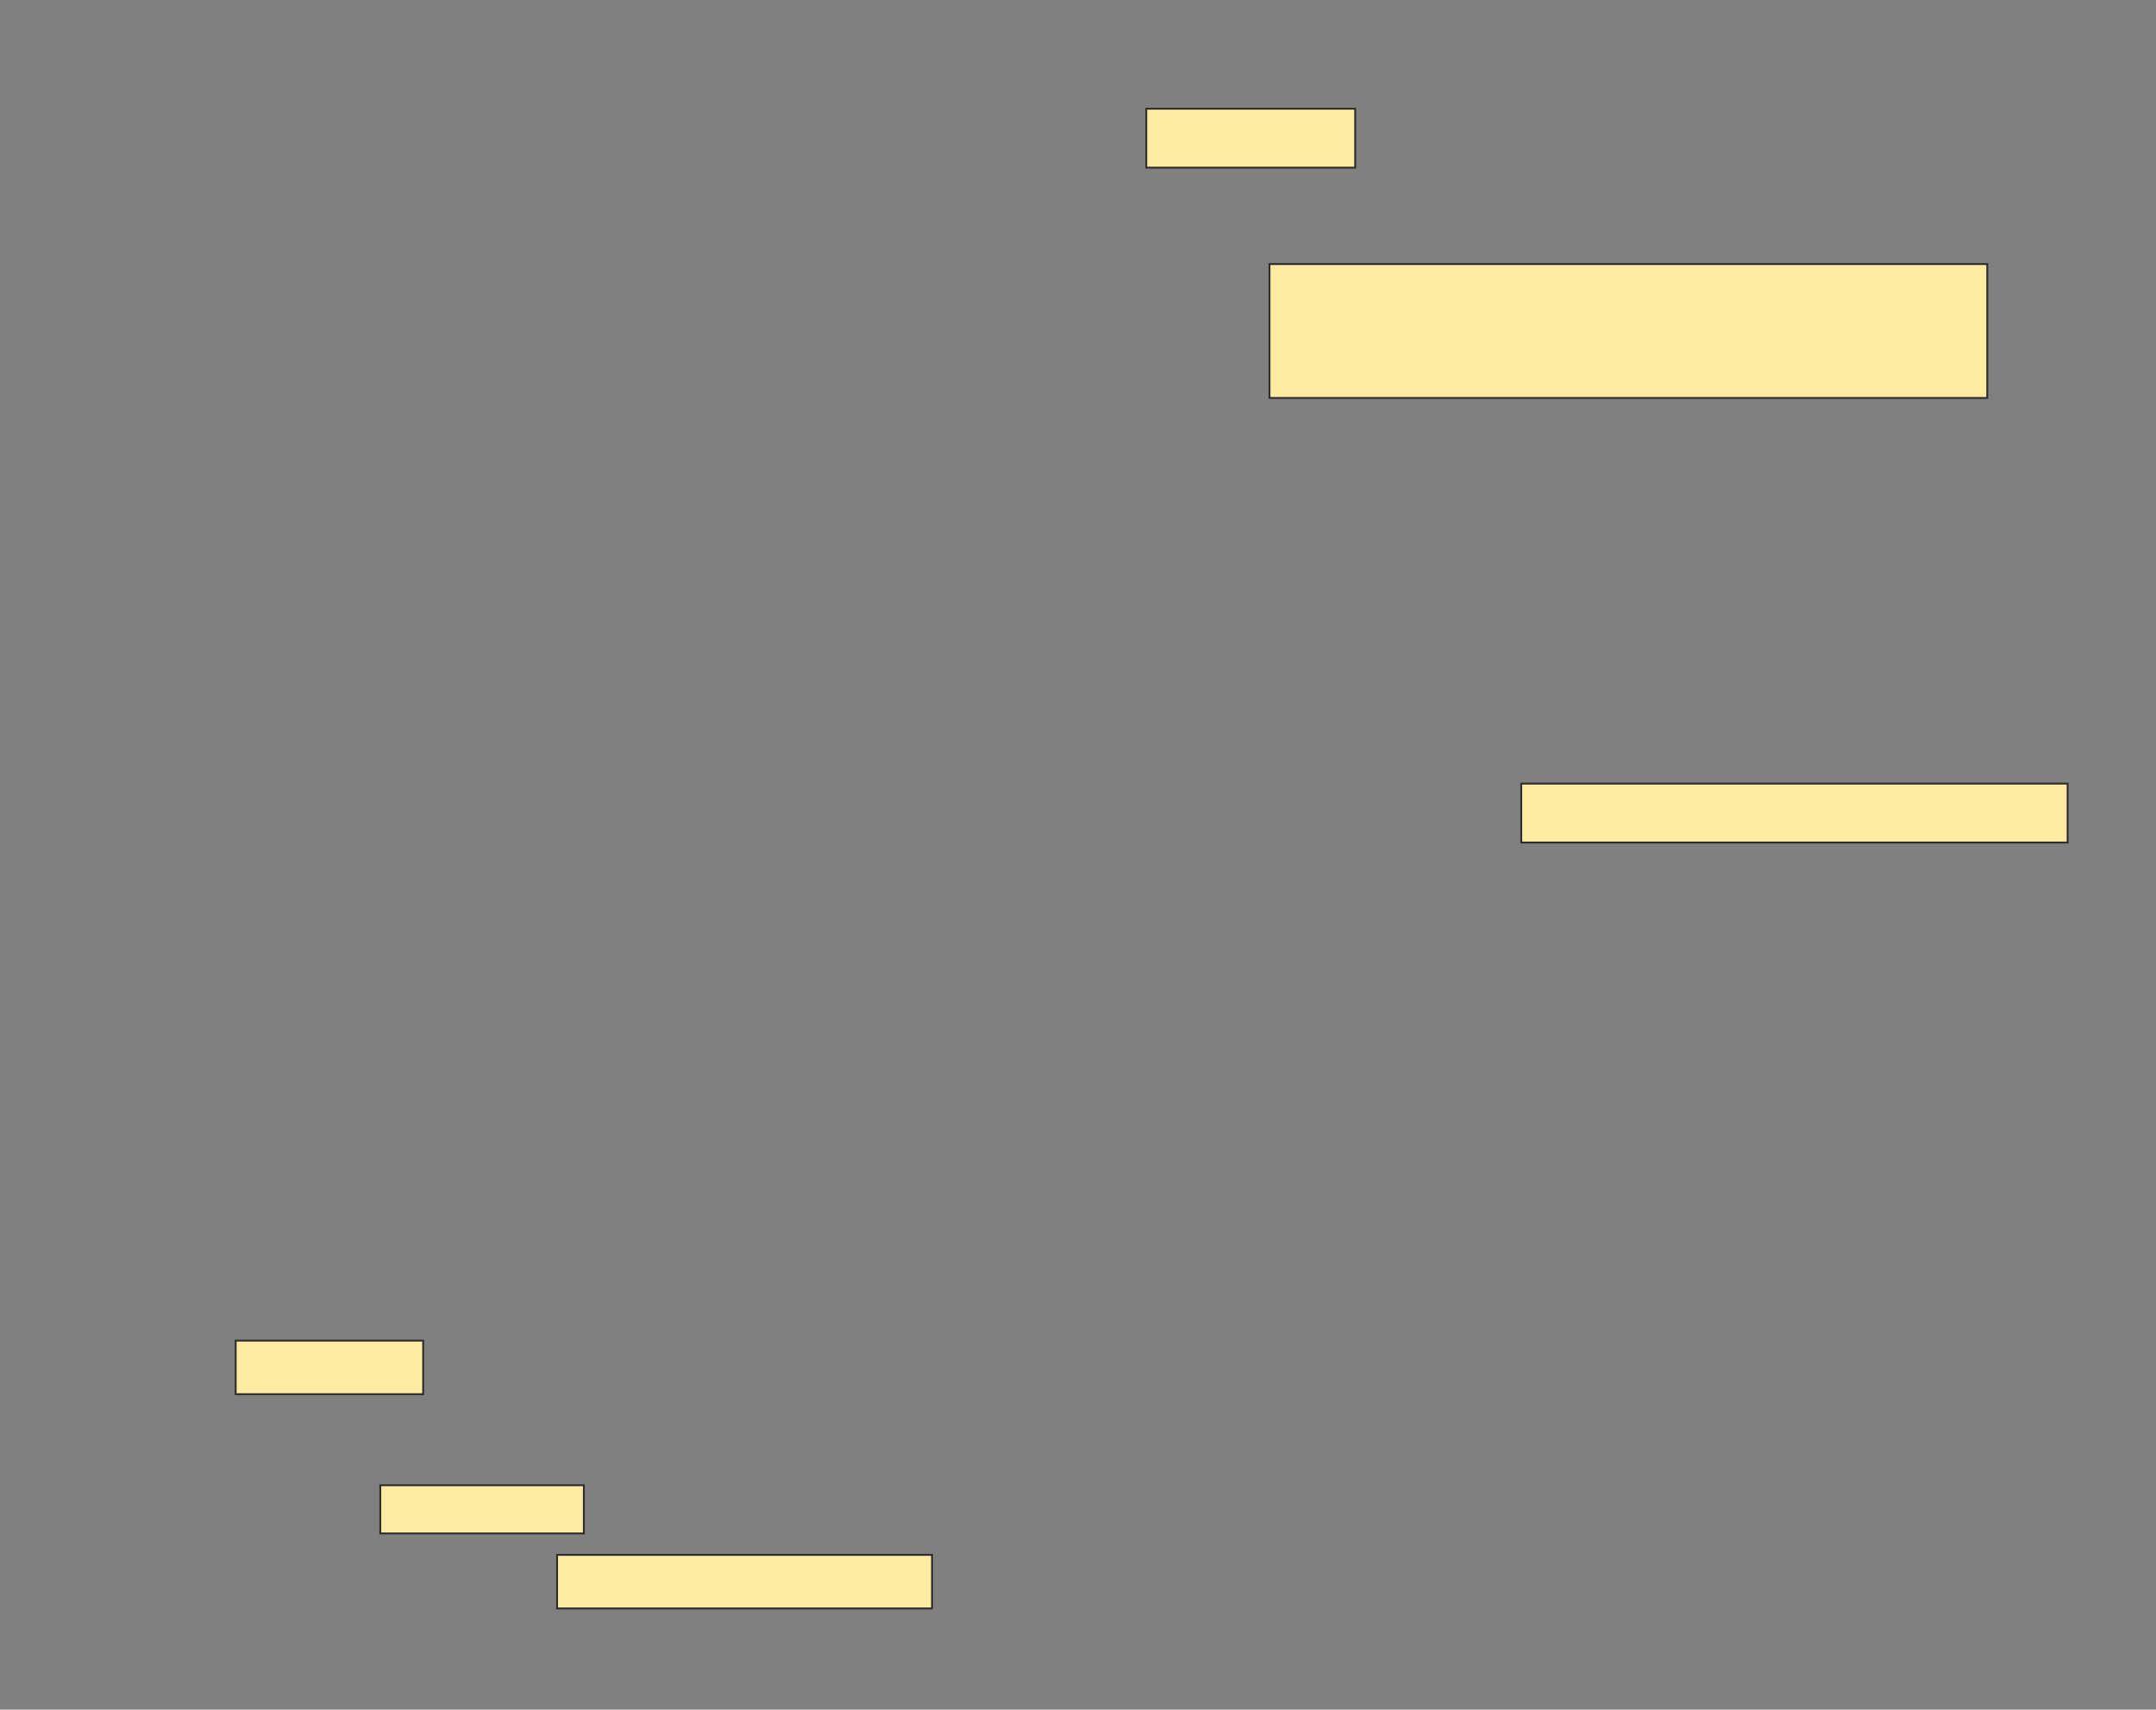 <svg height="912" width="1150" xmlns="http://www.w3.org/2000/svg">
 <rect width="100%" height="100%" fill="#808080" stroke="none"/>
 <!-- Created with Image Occlusion Enhanced -->
 <g>
  <title>Labels</title>
 </g>
 <g>
  <title>Masks</title>
  <rect fill="#FFEBA2" height="31.429" id="1a4c9253a41a4782b5984ee6bd80caf8-ao-1" stroke="#2D2D2D" width="111.429" x="611.429" y="58"/>
  <rect fill="#FFEBA2" height="71.429" id="1a4c9253a41a4782b5984ee6bd80caf8-ao-2" stroke="#2D2D2D" width="382.857" x="677.143" y="140.857"/>
  
  <rect fill="#FFEBA2" height="31.429" id="1a4c9253a41a4782b5984ee6bd80caf8-ao-4" stroke="#2D2D2D" width="291.429" x="811.429" y="418"/>
  <rect fill="#FFEBA2" height="28.571" id="1a4c9253a41a4782b5984ee6bd80caf8-ao-5" stroke="#2D2D2D" width="100" x="125.714" y="715.143"/>
  <rect fill="#FFEBA2" height="25.714" id="1a4c9253a41a4782b5984ee6bd80caf8-ao-6" stroke="#2D2D2D" width="108.571" x="202.857" y="792.286"/>
  <rect fill="#FFEBA2" height="28.571" id="1a4c9253a41a4782b5984ee6bd80caf8-ao-7" stroke="#2D2D2D" width="200" x="297.143" y="829.429"/>
 </g>
</svg>